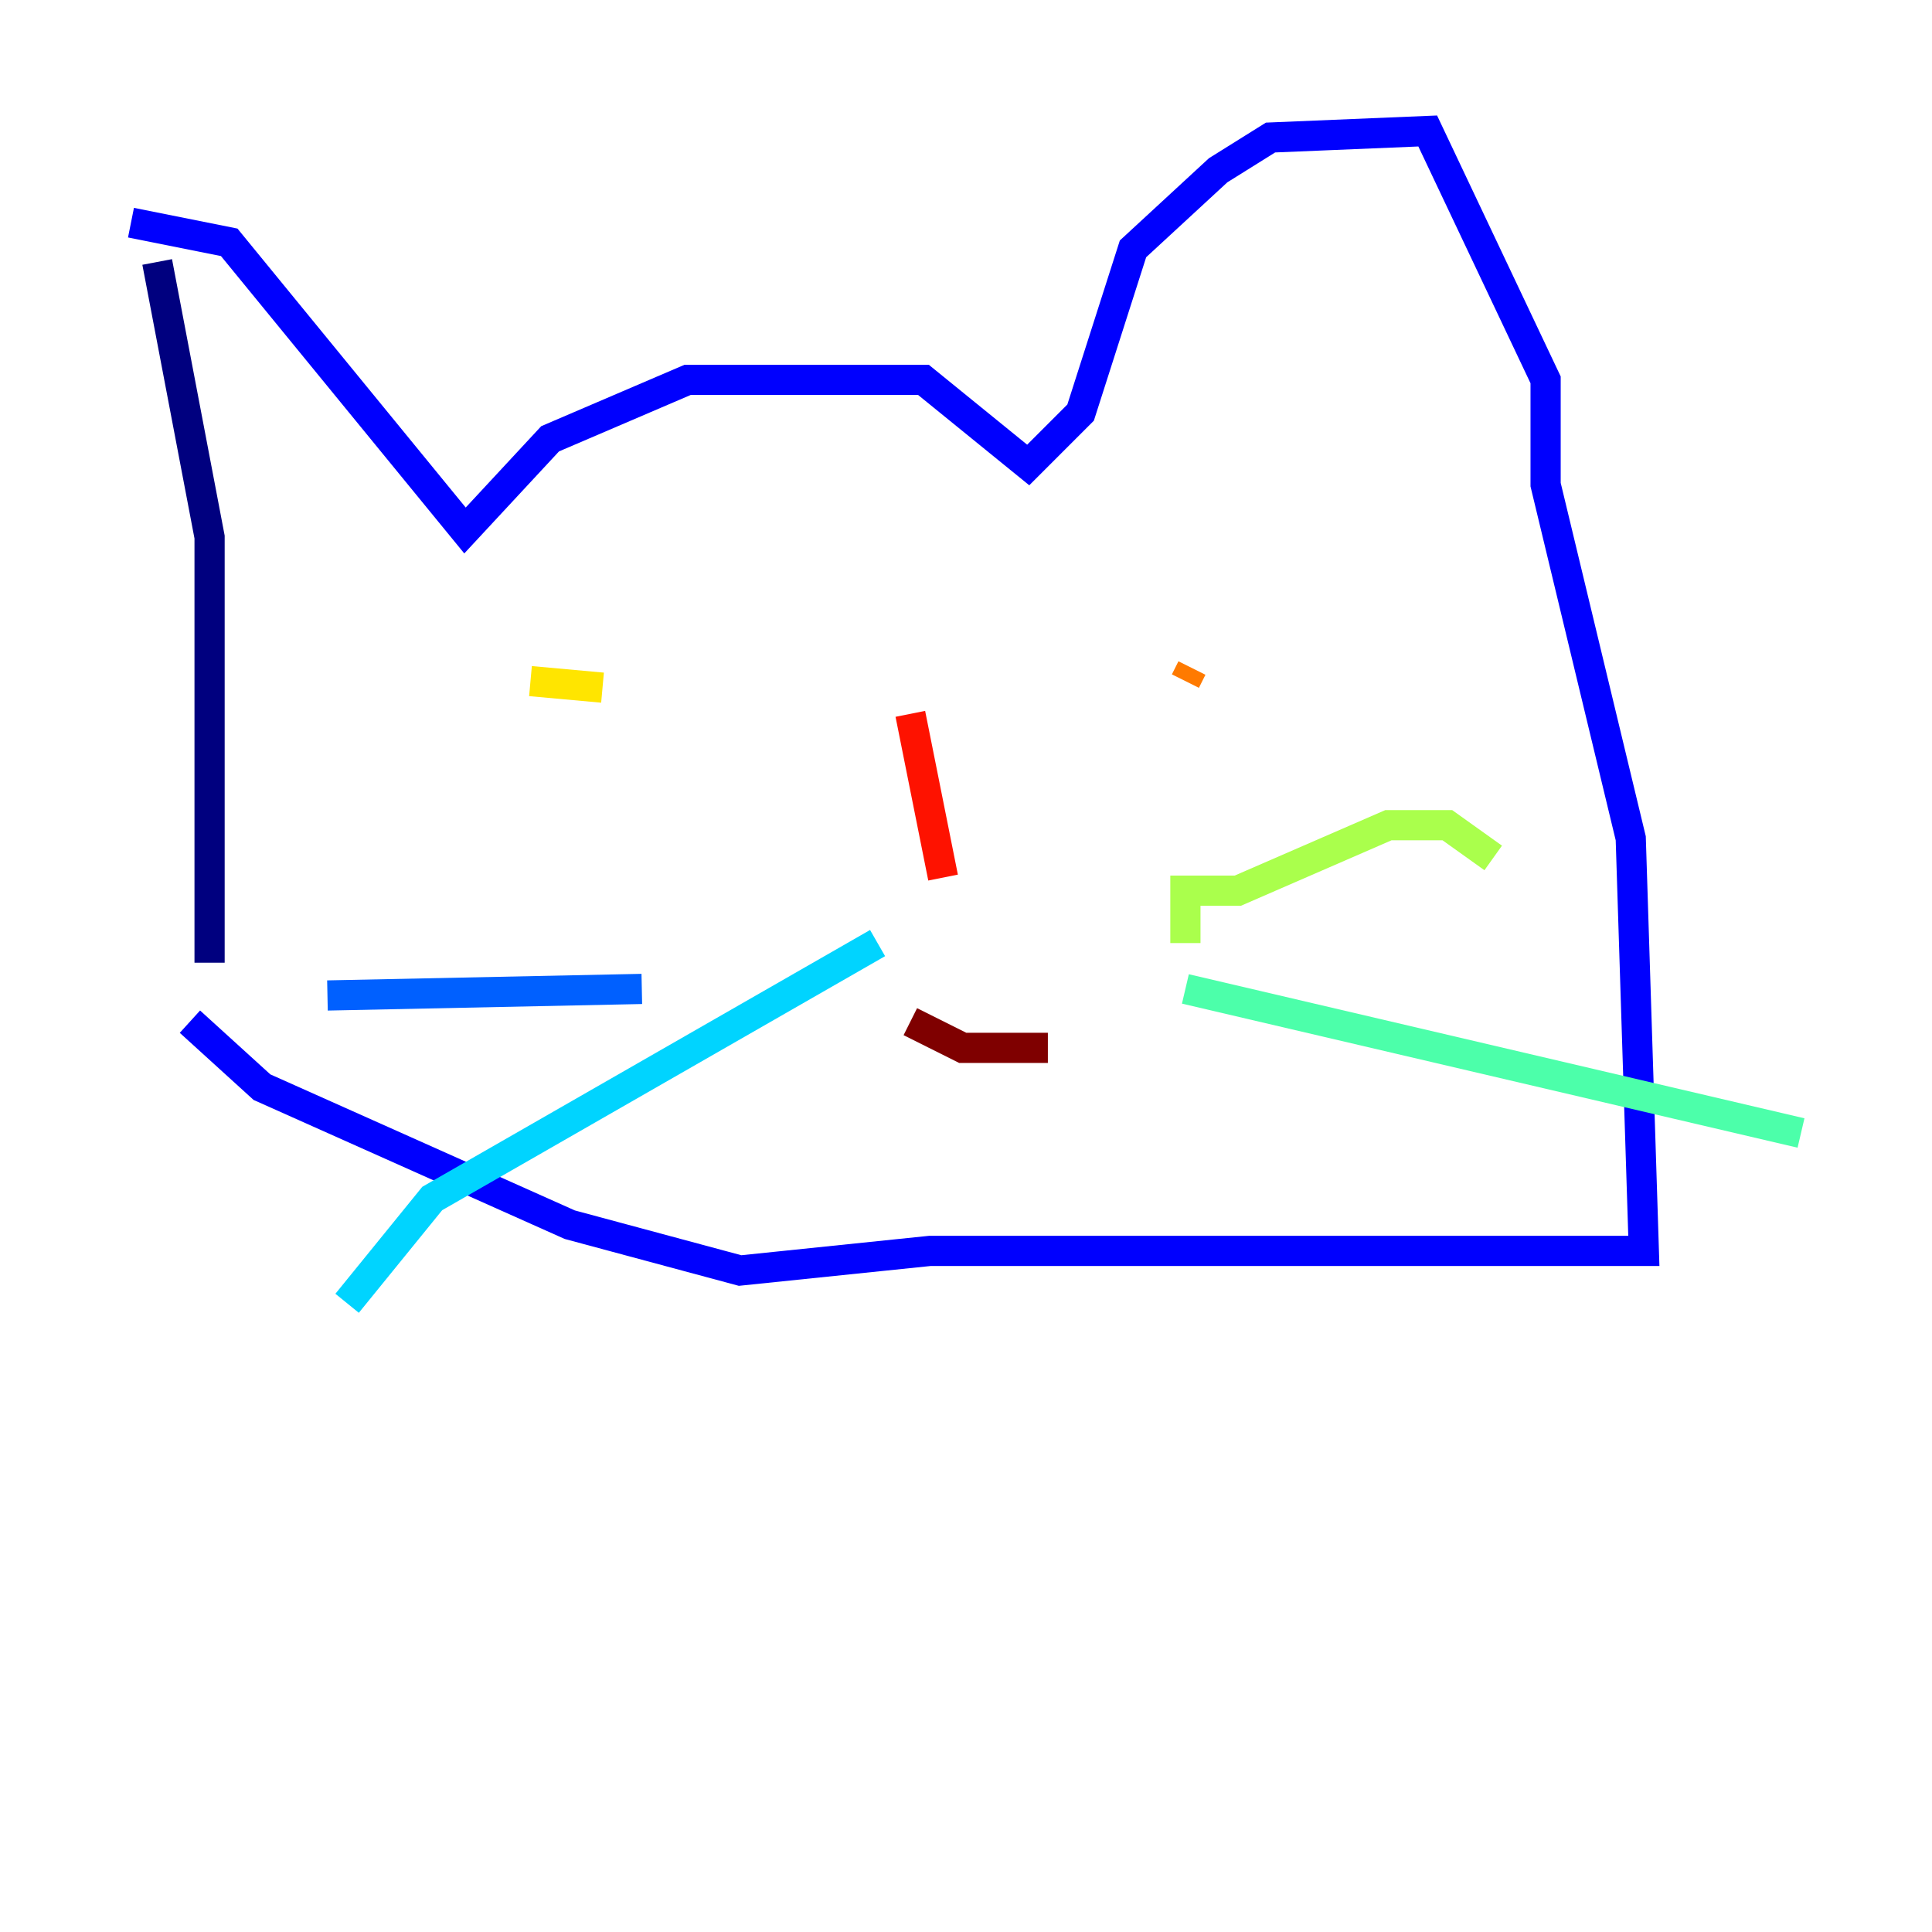 <?xml version="1.0" encoding="utf-8" ?>
<svg baseProfile="tiny" height="128" version="1.2" viewBox="0,0,128,128" width="128" xmlns="http://www.w3.org/2000/svg" xmlns:ev="http://www.w3.org/2001/xml-events" xmlns:xlink="http://www.w3.org/1999/xlink"><defs /><polyline fill="none" points="10.414,17.356 13.885,35.58 13.885,63.783" stroke="#00007f" stroke-width="2" /><polyline fill="none" points="8.678,14.752 15.186,16.054 30.807,35.146 36.447,29.071 45.559,25.166 61.18,25.166 68.122,30.807 71.593,27.336 75.064,16.488 80.705,11.281 84.176,9.112 94.59,8.678 102.4,25.166 102.4,32.108 108.041,55.539 108.909,82.875 61.614,82.875 49.031,84.176 37.749,81.139 17.356,72.027 12.583,67.688" stroke="#0000fe" stroke-width="2" /><polyline fill="none" points="42.522,65.519 21.695,65.953" stroke="#0060ff" stroke-width="2" /><polyline fill="none" points="58.142,62.481 28.637,79.403 22.997,86.346" stroke="#00d4ff" stroke-width="2" /><polyline fill="none" points="78.536,65.519 119.322,75.064" stroke="#4cffaa" stroke-width="2" /><polyline fill="none" points="78.536,62.481 78.536,59.01 82.007,59.01 91.986,54.671 95.891,54.671 98.929,56.841" stroke="#aaff4c" stroke-width="2" /><polyline fill="none" points="35.146,45.125 39.919,45.559" stroke="#ffe500" stroke-width="2" /><polyline fill="none" points="78.969,44.258 78.536,45.125" stroke="#ff7a00" stroke-width="2" /><polyline fill="none" points="60.312,47.295 62.481,58.142" stroke="#fe1200" stroke-width="2" /><polyline fill="none" points="60.312,67.688 63.783,69.424 69.424,69.424" stroke="#7f0000" stroke-width="2" /></svg>